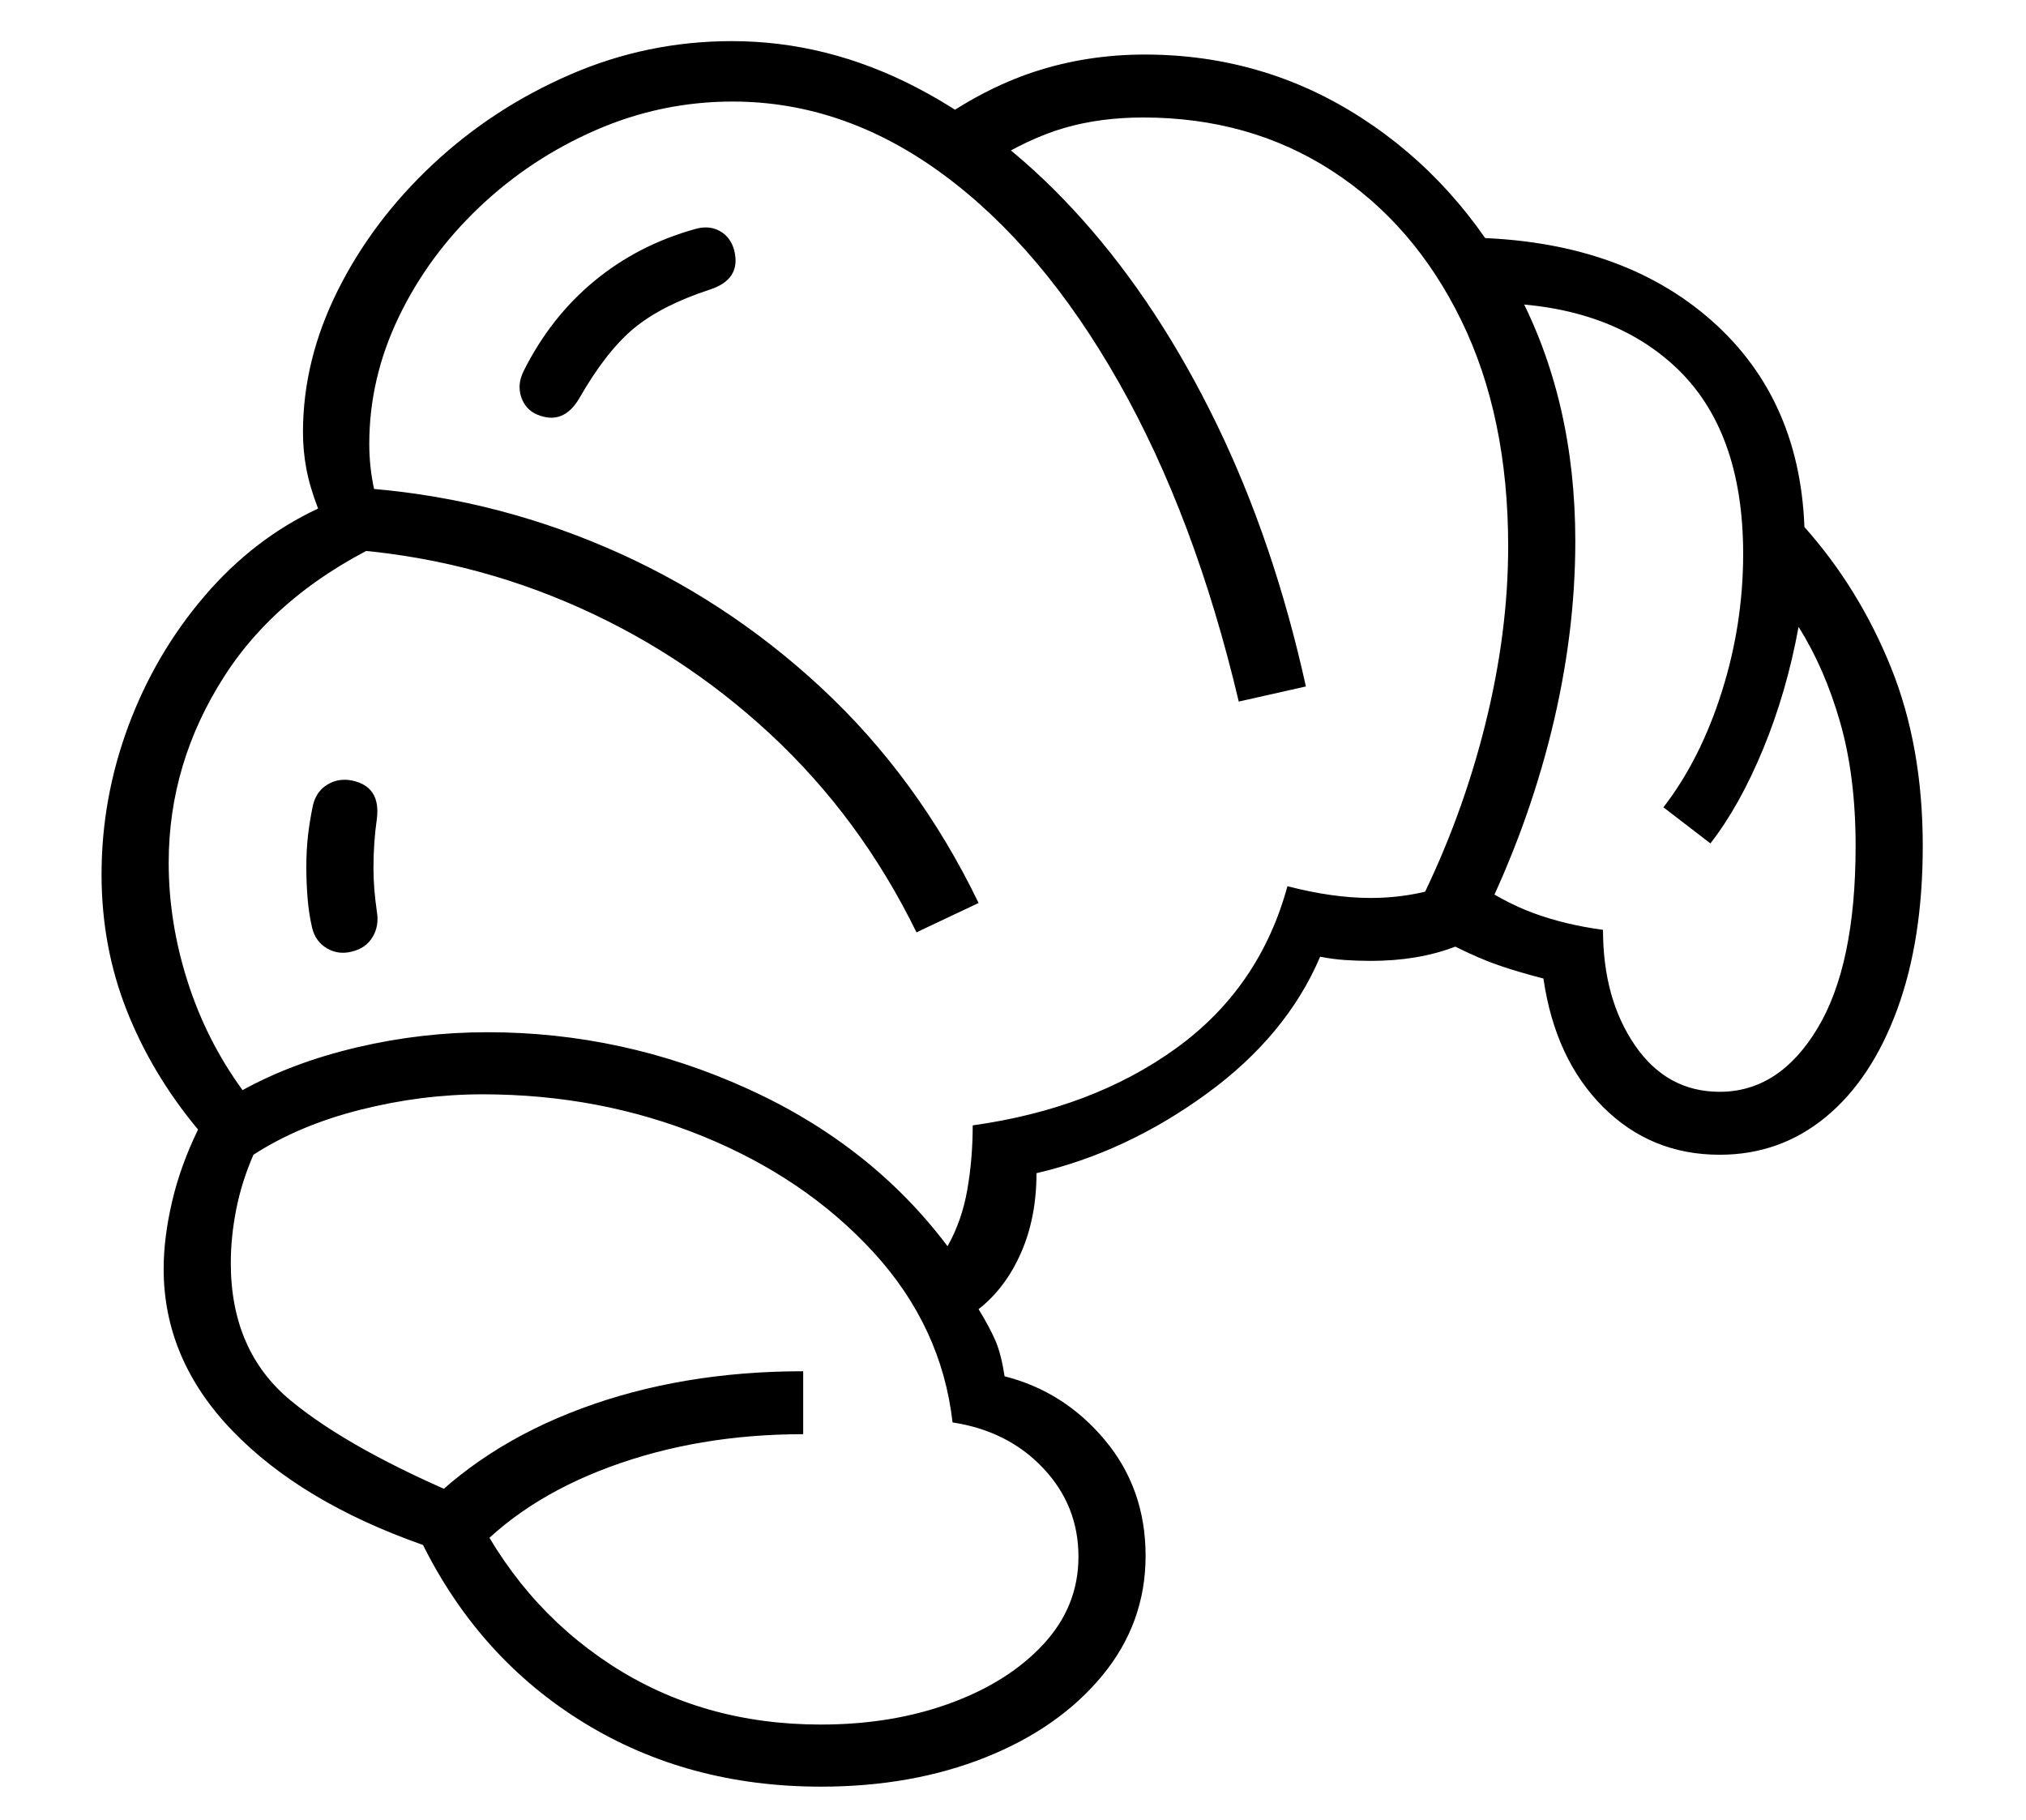 <?xml version="1.0" standalone="no"?>
<!DOCTYPE svg PUBLIC "-//W3C//DTD SVG 1.1//EN" "http://www.w3.org/Graphics/SVG/1.1/DTD/svg11.dtd">
<svg xmlns="http://www.w3.org/2000/svg" xmlns:xlink="http://www.w3.org/1999/xlink" version="1.1"
   viewBox="94 -151 2414 2169">
   <path fill="currentColor"
      d="M1072 1978q-158 0 -282 -76t-192 -212q-145 -51 -227 -136t-82 -193q0 -37 10 -80t31 -86q-55 -66 -85 -142t-30 -162q0 -91 32 -177t90.5 -154.5t135.5 -104.5q-10 -26 -14 -47.5t-4 -43.5q0 -86 41.5 -169t113 -150t163.5 -107t193 -40q114 0 220.5 55.5t197.5 157.5
t159.5 243t106.5 313l-80 18q-52 -220 -143 -380.5t-209 -247.5t-251 -87q-85 0 -163 34t-139 92t-96 131t-35 151q0 28 6 55t22 57q-134 61 -200.5 164.5t-66.5 222.5q0 71 22.5 141.5t65.5 129.5q60 -33 136.5 -51t155.5 -18q161 0 309 67t239 188q17 -30 23.5 -67
t6.5 -77q143 -20 242.5 -92t132.5 -193q54 14 99 14q62 0 115 -25q41 29 79 43t83 20q0 82 38 137.5t101 55.5q71 0 116.5 -75.5t45.5 -217.5q0 -83 -18.5 -147.5t-49.5 -113.5q-14 77 -42 145t-63 113l-56 -43q44 -57 69.5 -137.5t25.5 -164.5q0 -148 -81.5 -223.5
t-222.5 -75.5l-34 -78q183 0 294 93.5t117 251.5q65 73 103 167t38 213q0 112 -30.5 195t-85 128t-126.5 45q-82 0 -139 -57t-71 -153q-31 -8 -54 -16t-51 -22q-44 17 -101 17q-15 0 -30 -1t-30 -4q-40 94 -135.5 163.5t-202.5 94.5q0 53 -18.5 95t-50.5 67q14 23 20.5 38.5
t10.5 41.5q71 18 119.5 76t48.5 138t-51.5 142.5t-139 97.5t-196.5 35zM652 1707l-62 -52q77 -83 196.5 -127.5t264.5 -44.5v75q-125 0 -230.5 39t-168.5 110zM1072 1904q85 0 154.5 -25.5t111 -70.5t41.5 -104q0 -61 -42 -105.5t-108 -54.5q-13 -114 -94 -202.5
t-203.5 -138.5t-262.5 -50q-73 0 -146 18.5t-127 53.5q-14 32 -20.5 65t-6.5 64q0 105 71.5 164t212.5 118q59 125 168.5 196.5t250.5 71.5zM513 983q-16 4 -29.5 -4t-17.5 -24q-4 -17 -5.5 -35.5t-1.5 -37.5q0 -20 2 -37.5t6 -36.5q4 -16 17 -24t29 -5q35 7 30 46
q-4 28 -4 58q0 13 1 25.5t3 26.5q3 17 -5 30.5t-25 17.5zM1186 960q-67 -137 -175 -237t-243 -157t-285 -64l35 -72q155 10 297.5 71t257.5 168t187 256zM734 343q-14 -6 -19 -21t3 -31q32 -64 84 -107t120 -62q17 -5 30 2.5t17 23.5q8 34 -29 46q-58 19 -91 46.5t-65 83.5
q-19 32 -50 19zM1860 946l-74 -22q50 -101 77.5 -211t27.5 -213q0 -155 -56 -269.5t-154 -178t-225 -63.5q-51 0 -94 12.5t-94 44.5l-66 -46q62 -45 124.5 -65.5t131.5 -20.5q141 0 257.5 75t186 206t69.5 299q0 111 -28.5 226.5t-82.5 225.5z" />
</svg>